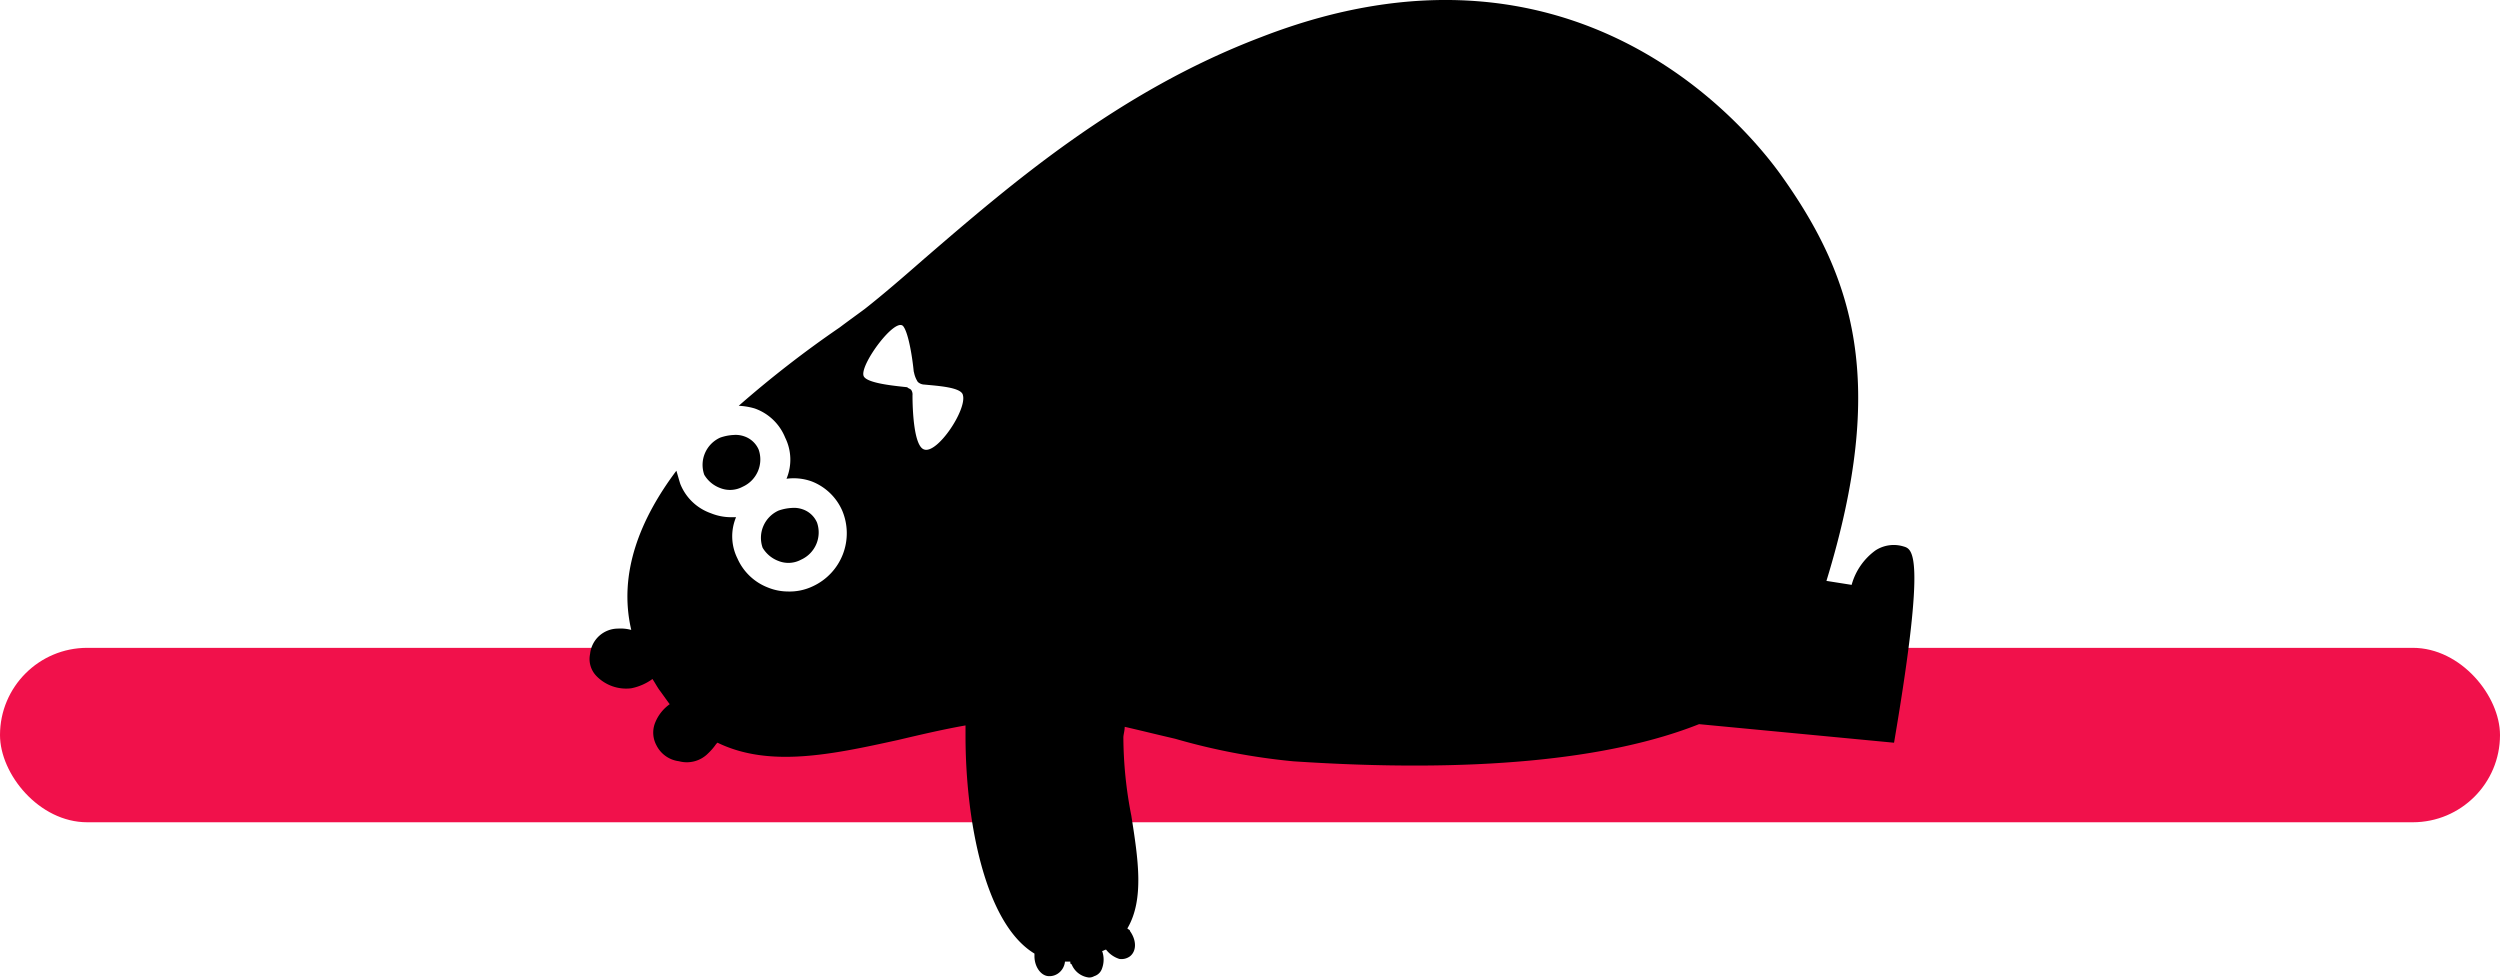<svg xmlns="http://www.w3.org/2000/svg" width="301" height="117.692" viewBox="0 0 301 117.692">
  <g id="bear2" transform="translate(-37 -488)">
    <rect id="Rectangle_4831" data-name="Rectangle 4831" width="301" height="21" rx="10.5" transform="translate(37 566)" fill="#f1114b"/>
    <g id="noun_Sleeping_Bearbusier_1374910" data-name="noun_Sleeping Bearbusier_1374910" transform="translate(108 488)">
      <g id="Group_7534" data-name="Group 7534">
        <path id="Path_4319" data-name="Path 4319" d="M163.331,83.795h0a4.031,4.031,0,0,0-3.354.479,7.608,7.608,0,0,0-2.875,4.152l-3.034-.479c7.347-23.956,3.354-36.573-5.59-49.03-3.833-5.27-24.595-31.143-62.446-16.45C68.784,29.015,55.848,40.195,45.467,49.138c-2.555,2.236-4.951,4.312-7.187,6.069-.639.479-1.757,1.278-3.034,2.236a129.024,129.024,0,0,0-12.138,9.423,8.016,8.016,0,0,1,1.916.319A6.15,6.15,0,0,1,28.7,70.7a5.962,5.962,0,0,1,.16,4.951,6.38,6.38,0,0,1,3.034.319,6.611,6.611,0,0,1,3.673,3.514,7.028,7.028,0,0,1-3.514,9.1h0a6.481,6.481,0,0,1-3.034.639,6.408,6.408,0,0,1-2.4-.479,6.611,6.611,0,0,1-3.673-3.514,5.962,5.962,0,0,1-.16-4.951H22.15a6.408,6.408,0,0,1-2.4-.479,6.15,6.15,0,0,1-3.673-3.514c-.16-.479-.319-1.118-.479-1.6-4.312,5.749-7.027,12.3-5.43,19.165a4.924,4.924,0,0,0-1.6-.16,3.388,3.388,0,0,0-3.354,3.034,2.947,2.947,0,0,0,.8,2.715,4.974,4.974,0,0,0,4.152,1.437,6.443,6.443,0,0,0,2.555-1.118c.319.479.479.8.8,1.278.479.639.8,1.118,1.278,1.757a5.018,5.018,0,0,0-1.757,2.236,3.206,3.206,0,0,0,.16,2.715,3.511,3.511,0,0,0,2.715,1.916,3.6,3.6,0,0,0,3.514-.958,6.946,6.946,0,0,0,.958-1.118l.16-.16c6.229,3.034,13.735,1.437,21.72-.319,2.715-.639,5.43-1.278,8.145-1.757v1.278c0,9.9,2.236,22.519,8.3,26.192v.319c0,1.278.8,2.4,1.757,2.4a1.814,1.814,0,0,0,1.278-.479,1.972,1.972,0,0,0,.639-1.278h.639c0,.16,0,.319.16.319a2.557,2.557,0,0,0,2.076,1.6,1.207,1.207,0,0,0,.639-.16,1.44,1.44,0,0,0,.958-.958,3.079,3.079,0,0,0,0-2.076c.16,0,.319-.16.479-.16a3.267,3.267,0,0,0,1.6,1.118,1.721,1.721,0,0,0,1.278-.319c.8-.639.8-1.916,0-3.034,0-.16-.16-.16-.319-.319,2.076-3.514,1.278-8.464.479-13.575a49.638,49.638,0,0,1-.958-9.423c0-.319.16-.8.16-1.278,2.076.479,3.993.958,6.069,1.437a77.319,77.319,0,0,0,14.214,2.715c21.56,1.437,38.01-.16,48.87-4.472l23.477,2.236.16-.958C166.046,84.593,164.449,84.114,163.331,83.795ZM45.467,72.136c-1.278-.319-1.437-4.791-1.437-6.548a.96.96,0,0,0-.16-.639c-.16-.16-.319-.16-.479-.319-1.437-.16-5.111-.479-5.27-1.437-.319-1.437,3.833-7.027,4.791-5.909.639.8,1.118,3.833,1.278,5.59v-.16a3.19,3.19,0,0,0,.479,1.278,1.22,1.22,0,0,0,.8.319c1.6.16,4.472.319,4.632,1.278C50.578,67.345,47.064,72.615,45.467,72.136Z" transform="translate(-5.165 -18.008)"/>
        <path id="Path_4320" data-name="Path 4320" d="M15.8,57.188a3.206,3.206,0,0,0,2.715-.16,3.6,3.6,0,0,0,1.916-4.472,2.9,2.9,0,0,0-1.757-1.6A3.113,3.113,0,0,0,17.4,50.8a5.674,5.674,0,0,0-1.6.319,3.6,3.6,0,0,0-1.916,4.472A3.729,3.729,0,0,0,15.8,57.188Z" transform="translate(-0.091 1.572)"/>
        <path id="Path_4321" data-name="Path 4321" d="M20.2,62.688a3.206,3.206,0,0,0,2.715-.16,3.6,3.6,0,0,0,1.916-4.472,2.9,2.9,0,0,0-1.757-1.6A3.113,3.113,0,0,0,21.8,56.3a5.674,5.674,0,0,0-1.6.319,3.6,3.6,0,0,0-1.916,4.472A3.729,3.729,0,0,0,20.2,62.688Z" transform="translate(2.536 4.856)"/>
      </g>
    </g>
  </g>
</svg>
